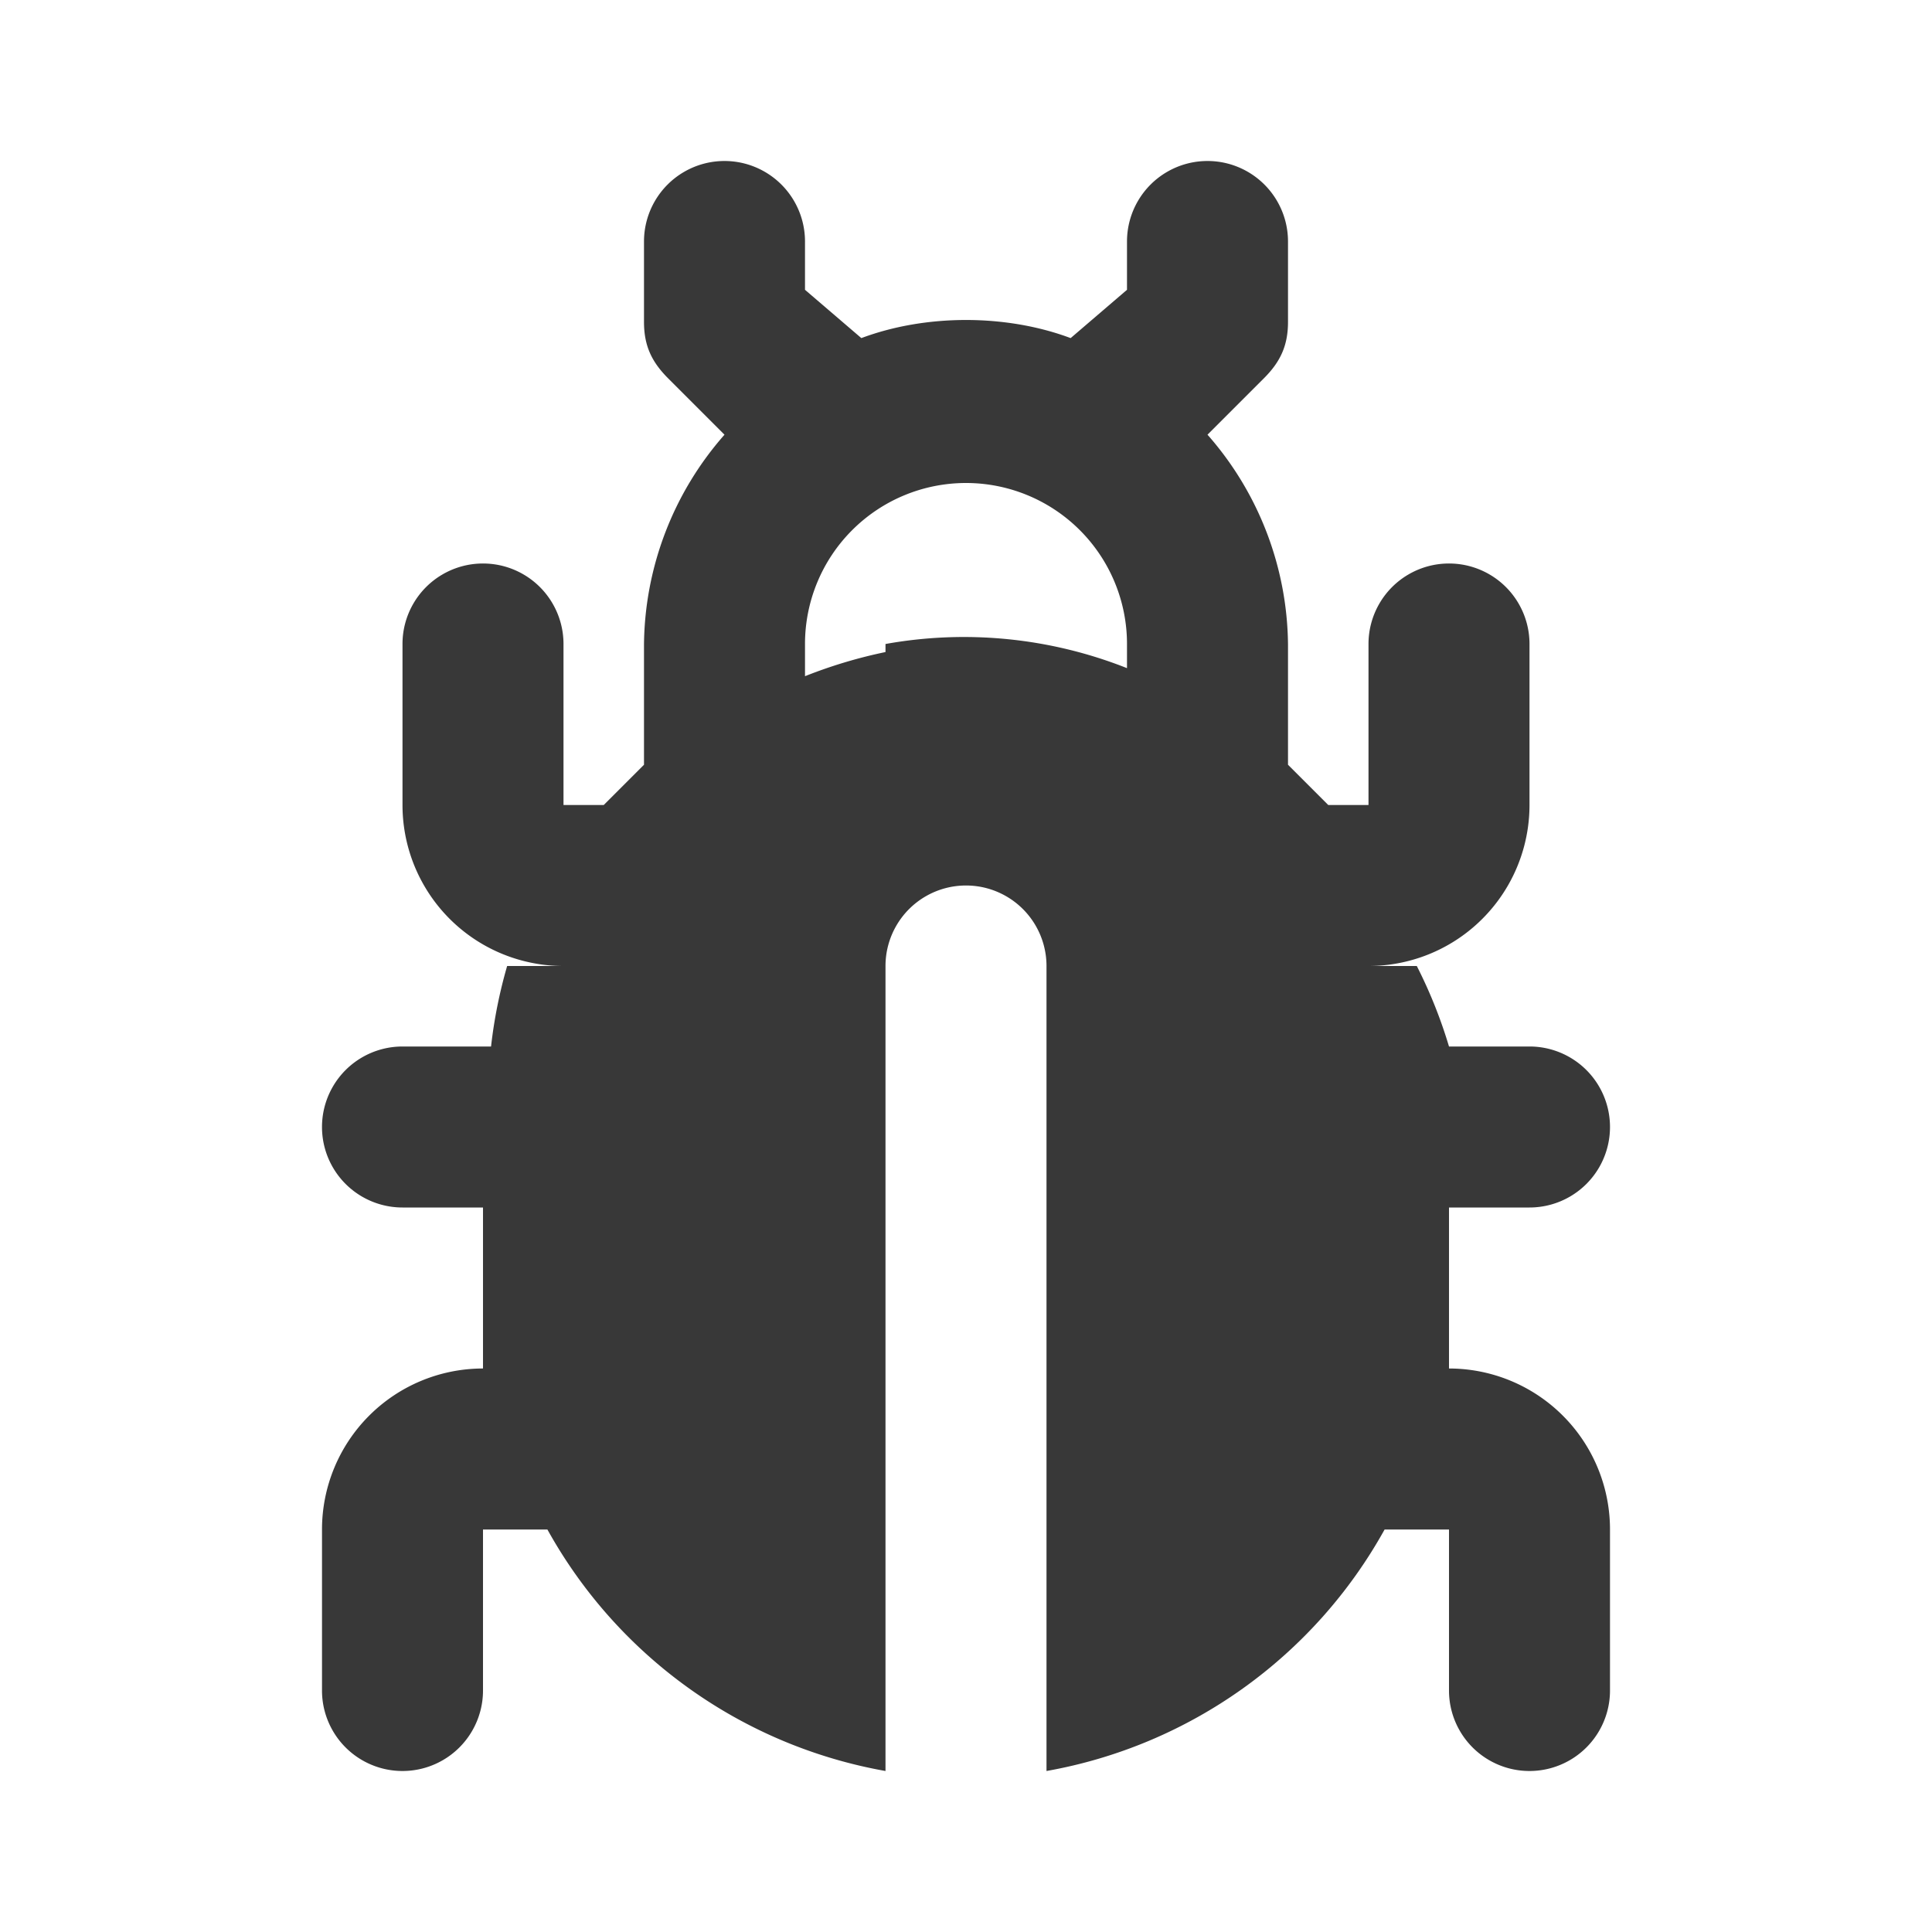 <svg xmlns="http://www.w3.org/2000/svg" fill="none" viewBox="0 0 24 24">
  <path fill="#383838" d="M18 17v-2h1a1 1 0 0 0 0-2h-1a6 6 0 0 0-.4-1H17a2 2 0 0 0 2-2V8a1 1 0 0 0-2 0v2h-.5l-.5-.5V8a4 4 0 0 0-1-2.6l.7-.7c.2-.2.3-.4.3-.7V3a1 1 0 0 0-2 0v.6l-.7.6c-.8-.3-1.8-.3-2.6 0l-.7-.6V3a1 1 0 0 0-2 0v1c0 .3.1.5.3.7l.7.7A4 4 0 0 0 8 8v1.5l-.5.5H7V8a1 1 0 0 0-2 0v2a2 2 0 0 0 2 2h-.7a6 6 0 0 0-.2 1H5a1 1 0 0 0 0 2h1v2a2 2 0 0 0-2 2v2a1 1 0 1 0 2 0v-2h.8a6 6 0 0 0 4.2 3V12a1 1 0 0 1 2 0v10a6 6 0 0 0 4.2-3h.8v2a1 1 0 0 0 2 0v-2a2 2 0 0 0-2-2Zm-4-8.7a5.5 5.5 0 0 0-3-.3v.1a6 6 0 0 0-1 .3V8a2 2 0 1 1 4 0v.3Z"/>
</svg>
